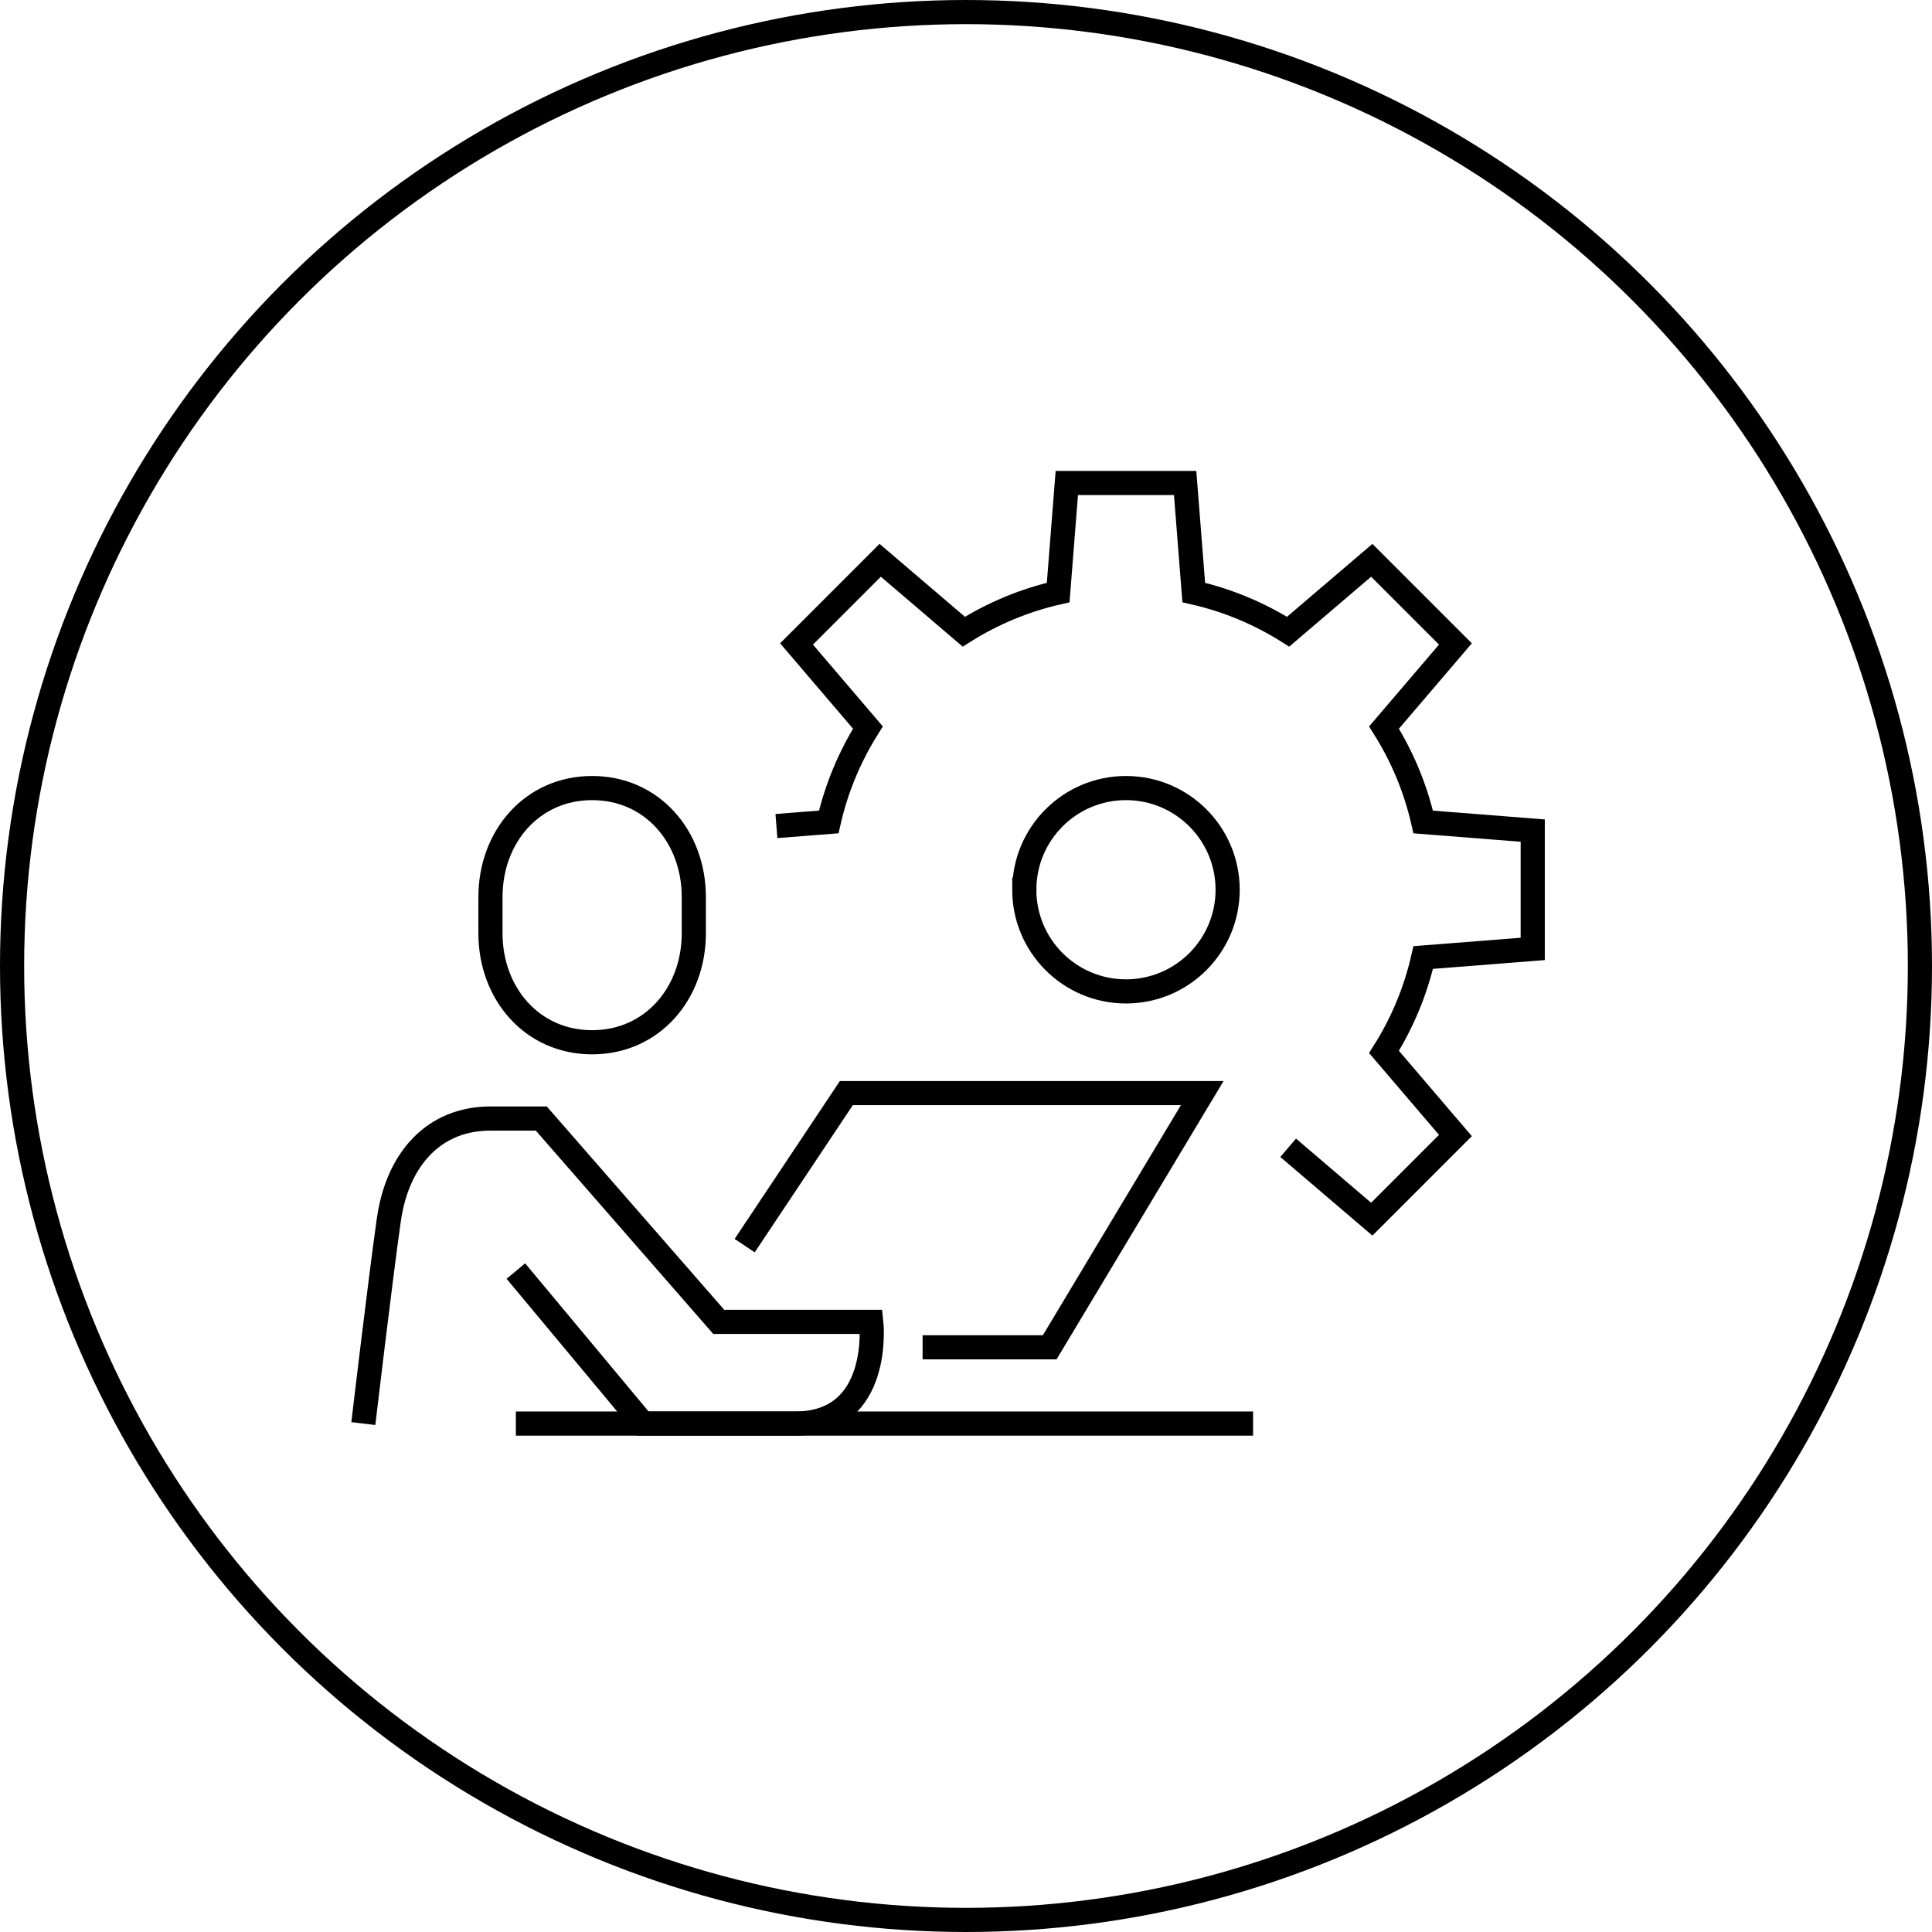 <svg xmlns="http://www.w3.org/2000/svg" width="80" height="80" viewBox="0 0 80 80">
    <g fill="none">
        <circle cx="40" cy="40" r="39.5" stroke="hsl(211, 53%, 56%)"/>
        <g stroke="hsl(211, 53%, 56%)">
            <path d="M27.413 16.842c0 2.325 1.886 4.21 4.21 4.21 2.326 0 4.211-1.885 4.211-4.21s-1.885-4.21-4.21-4.21-4.21 1.885-4.21 4.21z" transform="translate(15 20)"/>
            <path d="M38.34 27.527l3.462 2.957 3.464-3.465-2.957-3.461c.747-1.185 1.303-2.5 1.623-3.909l4.535-.356v-4.9l-4.535-.357c-.32-1.409-.876-2.723-1.623-3.909l2.957-3.462-3.464-3.464-3.463 2.956c-1.185-.747-2.5-1.302-3.908-1.622L34.074 0h-4.9l-.357 4.535c-1.408.32-2.723.875-3.908 1.622L21.447 3.2l-3.464 3.465 2.955 3.461c-.746 1.186-1.302 2.501-1.622 3.909l-2.166.17M9.52 23.158c-2.488 0-4.211-2.02-4.211-4.512v-1.504c0-2.491 1.723-4.51 4.21-4.51s4.21 2.019 4.21 4.51v1.504c0 2.492-1.723 4.512-4.21 4.512zM.045 38.947s.69-5.854 1.053-8.42c.362-2.567 1.895-4.211 4.21-4.211h2.106l7.348 8.42h6.316s.47 4.211-3.158 4.211h-6.296l-5.263-6.315" transform="translate(15 20)"/>
            <path d="M15.835 31.579L20.045 25.263 34.782 25.263 28.466 35.789 23.203 35.789M6.361 38.947L36.887 38.947" transform="translate(15 20)" />
        </g>
    </g>
</svg>
